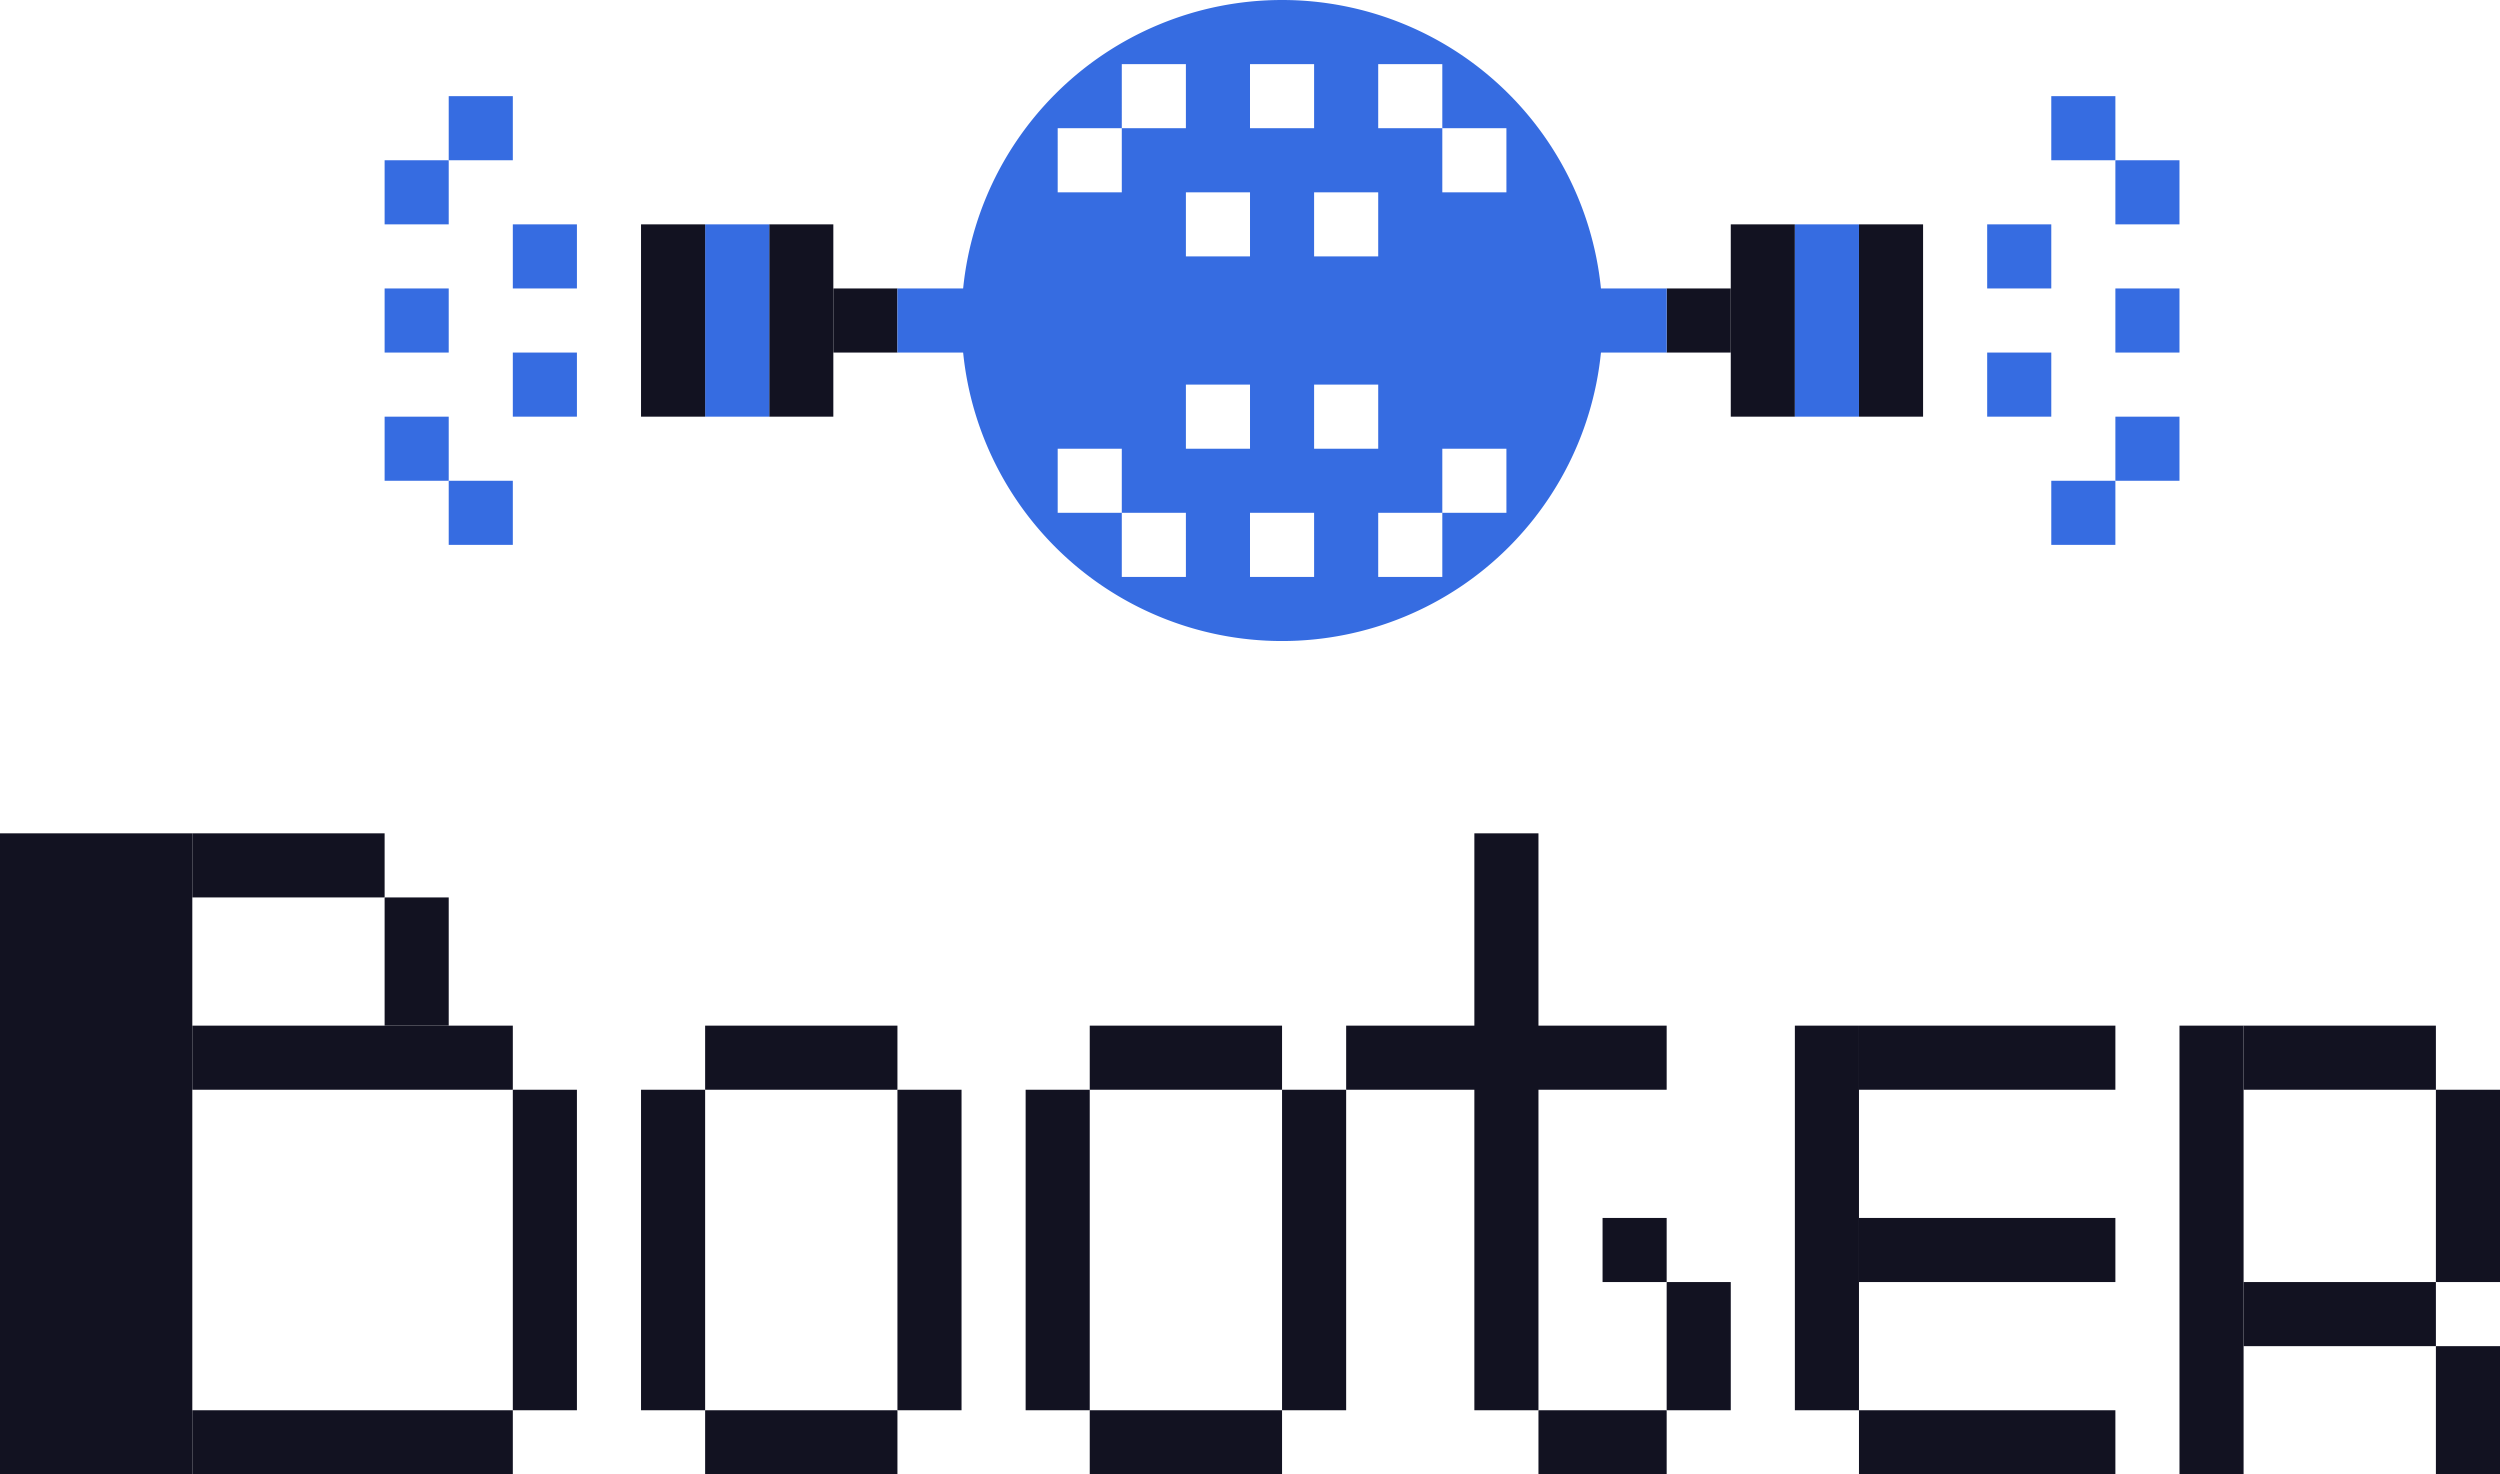 <svg id="Main" xmlns="http://www.w3.org/2000/svg" viewBox="0 0 390 230"><defs><style>.cls-1{fill:#121221;}.cls-2{fill:#366ce1;}</style></defs><title>booter</title><g id="Booter"><rect class="cls-1" y="130" width="30" height="100"/><rect class="cls-1" x="30" y="130" width="30" height="10"/><rect class="cls-1" x="30" y="160" width="50" height="10"/><rect class="cls-1" x="30" y="220" width="50" height="10"/><rect class="cls-1" x="80" y="170" width="10" height="50"/><rect class="cls-1" x="60" y="140" width="10" height="20"/><rect class="cls-1" x="100" y="170" width="10" height="50"/><rect class="cls-1" x="110" y="220" width="30" height="10"/><rect class="cls-1" x="140" y="170" width="10" height="50"/><rect class="cls-1" x="110" y="160" width="30" height="10"/><rect class="cls-1" x="160" y="170" width="10" height="50"/><rect class="cls-1" x="170" y="220" width="30" height="10"/><rect class="cls-1" x="200" y="170" width="10" height="50"/><rect class="cls-1" x="530" y="310" width="10" height="50" transform="translate(570 -370) rotate(90)"/><rect class="cls-1" x="170" y="160" width="30" height="10"/><rect class="cls-1" x="230" y="130" width="10" height="90"/><rect class="cls-1" x="240" y="220" width="20" height="10"/><rect class="cls-1" x="260" y="200" width="10" height="20"/><rect class="cls-1" x="250" y="190" width="10" height="10"/><rect class="cls-1" x="280" y="160" width="10" height="60"/><rect class="cls-1" x="290" y="220" width="40" height="10"/><rect class="cls-1" x="290" y="190" width="40" height="10"/><rect class="cls-1" x="290" y="160" width="40" height="10"/><rect class="cls-1" x="340" y="160" width="10" height="70"/><rect class="cls-1" x="350" y="160" width="30" height="10"/><rect class="cls-1" x="380" y="170" width="10" height="30"/><rect class="cls-1" x="350" y="200" width="30" height="10"/><rect class="cls-1" x="380" y="210" width="10" height="20"/><path class="cls-2" d="M500,170a50,50,0,1,0,50,50A50.005,50.005,0,0,0,500,170Zm-5,10h10v10H495Zm20,20v10H505V200Zm-50-10h10V180h10v10H475v10H465Zm30,10v10H485V200Zm-10,60H475V250H465V240h10v10h10Zm0-30h10v10H485Zm20,30H495V250h10Zm0-30h10v10H505Zm30,20H525v10H515V250h10V240h10Zm0-50H525V190H515V180h10v10h10Z" transform="translate(-300 -170)"/><rect class="cls-1" x="270" y="35" width="10" height="30"/><rect class="cls-1" x="120" y="35" width="10" height="30"/><rect class="cls-2" x="110" y="35" width="10" height="30"/><rect class="cls-1" x="100" y="35" width="10" height="30"/><rect class="cls-1" x="290" y="35" width="10" height="30"/><rect class="cls-2" x="280" y="35" width="10" height="30"/><rect class="cls-1" x="130" y="45" width="10" height="10"/><rect class="cls-1" x="260" y="45" width="10" height="10"/><rect class="cls-2" x="140" y="45" width="120" height="10"/><rect class="cls-2" x="310" y="35" width="10" height="10"/><rect class="cls-2" x="310" y="55" width="10" height="10"/><rect class="cls-2" x="320" y="15" width="10" height="10"/><rect class="cls-2" x="320" y="75" width="10" height="10"/><rect class="cls-2" x="330" y="45" width="10" height="10"/><rect class="cls-2" x="330" y="65" width="10" height="10"/><rect class="cls-2" x="330" y="25" width="10" height="10"/><rect class="cls-2" x="80" y="55" width="10" height="10"/><rect class="cls-2" x="80" y="35" width="10" height="10"/><rect class="cls-2" x="70" y="75" width="10" height="10"/><rect class="cls-2" x="70" y="15" width="10" height="10"/><rect class="cls-2" x="60" y="45" width="10" height="10"/><rect class="cls-2" x="60" y="25" width="10" height="10"/><rect class="cls-2" x="60" y="65" width="10" height="10"/></g></svg>